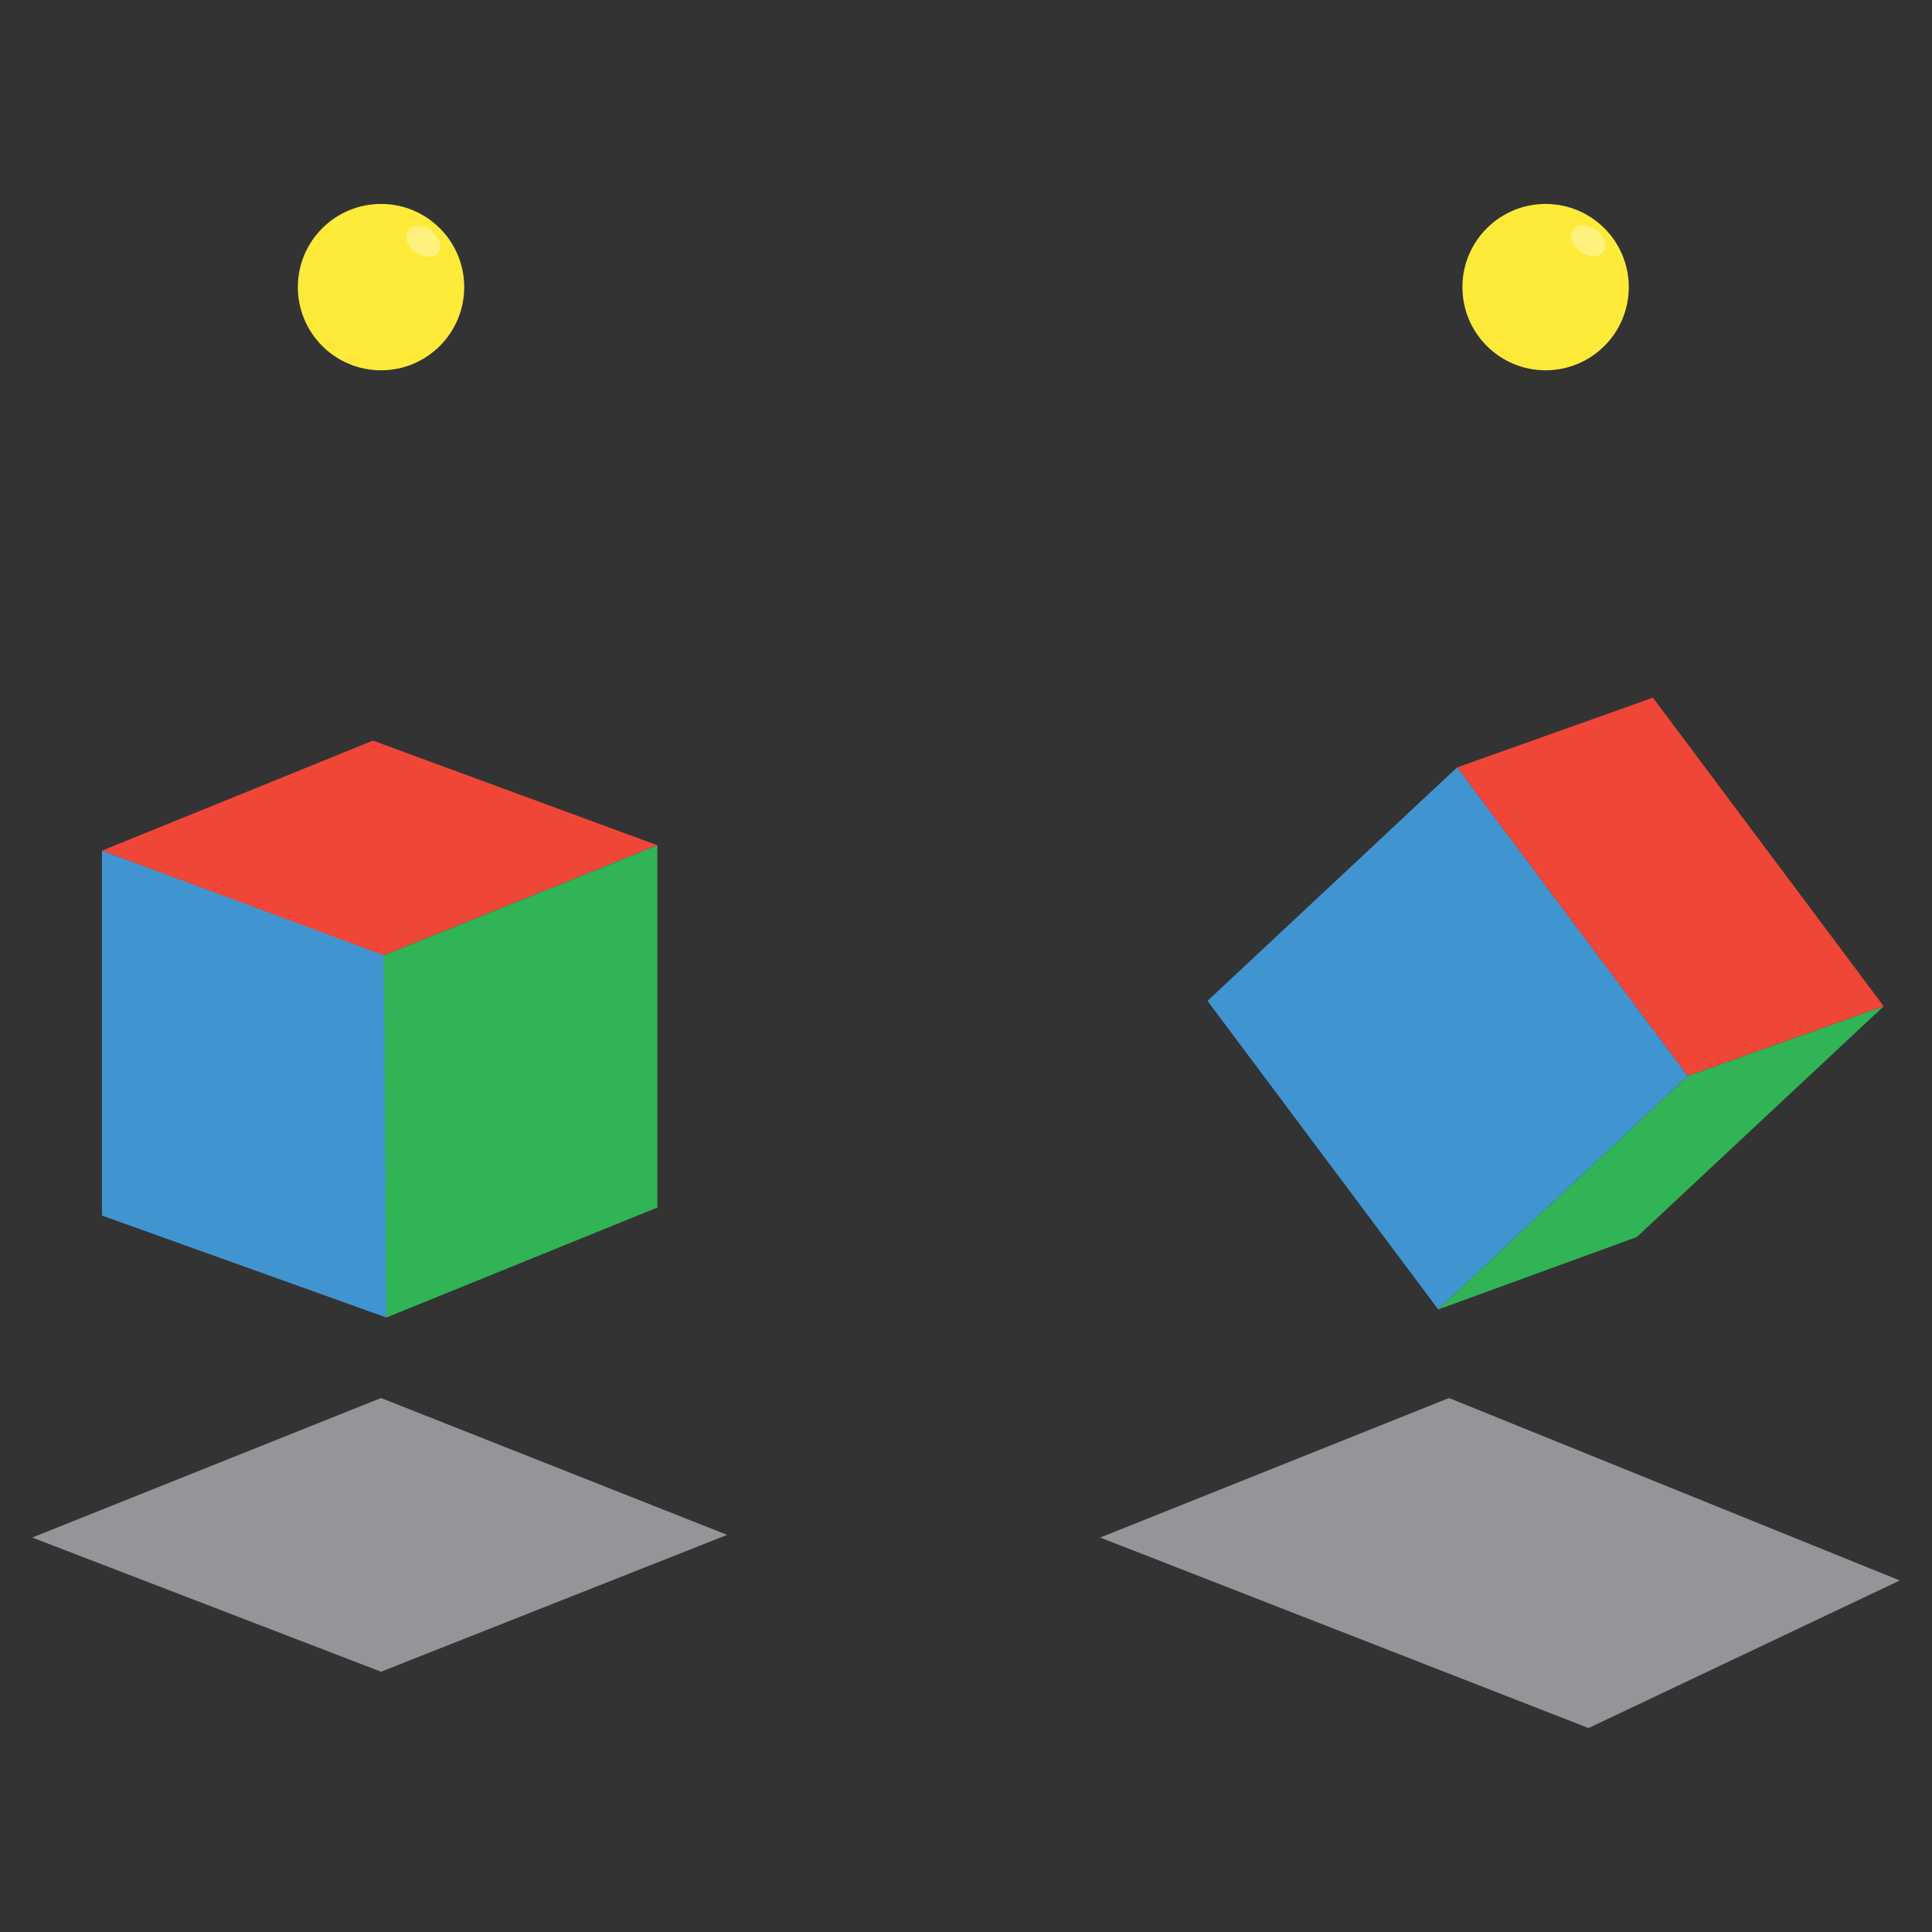 <svg version="1.1" id="Layer_1" xmlns="http://www.w3.org/2000/svg" xmlns:xlink="http://www.w3.org/1999/xlink" x="0px" y="0px" height="500px" width="500px" viewBox="0 0 72 72" enable-background="new 0 0 72 72" xml:space="preserve">
    <rect x="0" y="0" width="72" height="72" fill="#333333" stroke="none"/>
    <polygon fill="#4095D1" points="3.8,31.7 3.8,45.3 14.4,49.1 14.4,35.6 "></polygon>
    <polygon fill="#EF4637" points="13.9,27.6 3.8,31.7 14.3,35.6 24.5,31.5 "></polygon>
    <polygon fill="#30B455" points="24.5,31.5 24.5,45 14.4,49.1 14.3,35.6 "></polygon>
    <polygon fill="#EF4637" points="61.6,26 54.3,28.6 62.9,40.1 70.2,37.5 "></polygon>
    <polygon fill="#4095D1" points="62.9,40.1 53.6,48.8 45,37.3 54.3,28.6 "></polygon>
    <polygon fill="#30B455" points="70.2,37.5 61,46.1 53.6,48.8 62.9,40.1 "></polygon>
    <circle fill="#FEEA39" cx="57.6" cy="10.7" r="3.1"></circle>
    <polygon fill="#939598" points="14.2,52.1 1.2,57.3 14.2,62.3 27.1,57.2 "></polygon>
    <polygon fill="#939598" points="54,52.1 41,57.3 59.2,64.4 70.8,58.9 "></polygon>
    <circle fill="#FEEA39" cx="14.2" cy="10.7" r="3.1"></circle>
    <radialGradient id="SVGID_1_" cx="13.931" cy="61.132" r="3.401" fx="16.504" fy="58.907" gradientTransform="matrix(1 0 0 -1 0 72)" gradientUnits="userSpaceOnUse">
        <stop offset="0" style="stop-color: rgb(255, 255, 255);"></stop>
        <stop offset="0.365" style="stop-color: rgb(253, 253, 253); stop-opacity: 0.635;"></stop>
        <stop offset="0.51" style="stop-color: rgb(246, 246, 246); stop-opacity: 0.49;"></stop>
        <stop offset="0.616" style="stop-color: rgb(234, 234, 234); stop-opacity: 0.384;"></stop>
        <stop offset="0.703" style="stop-color: rgb(217, 216, 217); stop-opacity: 0.297;"></stop>
        <stop offset="0.778" style="stop-color: rgb(194, 194, 194); stop-opacity: 0.222;"></stop>
        <stop offset="0.845" style="stop-color: rgb(166, 166, 167); stop-opacity: 0.155;"></stop>
        <stop offset="0.906" style="stop-color: rgb(133, 133, 134); stop-opacity: 0.094;"></stop>
        <stop offset="0.961" style="stop-color: rgb(96, 95, 97); stop-opacity: 0.039;"></stop>
        <stop offset="1" style="stop-color: rgb(65, 64, 66); stop-opacity: 0;"></stop>
    </radialGradient>
    <circle opacity="0.3" fill="url(#SVGID_1_)" enable-background="new    " cx="14.2" cy="10.7" r="3.1"></circle>
    <ellipse transform="matrix(0.577 -0.817 0.817 0.577 -0.696 16.707)" opacity="0.35" fill="#FFFFFF" enable-background="new    " cx="15.8" cy="9" rx="0.5" ry="0.7"></ellipse>
    <radialGradient id="SVGID_2_" cx="57.372" cy="61.132" r="3.401" fx="59.945" fy="58.907" gradientTransform="matrix(1 0 0 -1 0 72)" gradientUnits="userSpaceOnUse">
        <stop offset="0" style="stop-color: rgb(255, 255, 255);"></stop>
        <stop offset="0.365" style="stop-color: rgb(253, 253, 253); stop-opacity: 0.635;"></stop>
        <stop offset="0.51" style="stop-color: rgb(246, 246, 246); stop-opacity: 0.49;"></stop>
        <stop offset="0.616" style="stop-color: rgb(234, 234, 234); stop-opacity: 0.384;"></stop>
        <stop offset="0.703" style="stop-color: rgb(217, 216, 217); stop-opacity: 0.297;"></stop>
        <stop offset="0.778" style="stop-color: rgb(194, 194, 194); stop-opacity: 0.222;"></stop>
        <stop offset="0.845" style="stop-color: rgb(166, 166, 167); stop-opacity: 0.155;"></stop>
        <stop offset="0.906" style="stop-color: rgb(133, 133, 134); stop-opacity: 0.094;"></stop>
        <stop offset="0.961" style="stop-color: rgb(96, 95, 97); stop-opacity: 0.039;"></stop>
        <stop offset="1" style="stop-color: rgb(65, 64, 66); stop-opacity: 0;"></stop>
    </radialGradient>
    <circle opacity="0.3" fill="url(#SVGID_2_)" enable-background="new    " cx="57.6" cy="10.7" r="3.1"></circle>
    <ellipse transform="matrix(0.577 -0.817 0.817 0.577 17.674 52.144)" opacity="0.35" fill="#FFFFFF" enable-background="new    " cx="59.2" cy="9" rx="0.5" ry="0.7"></ellipse>
</svg>

